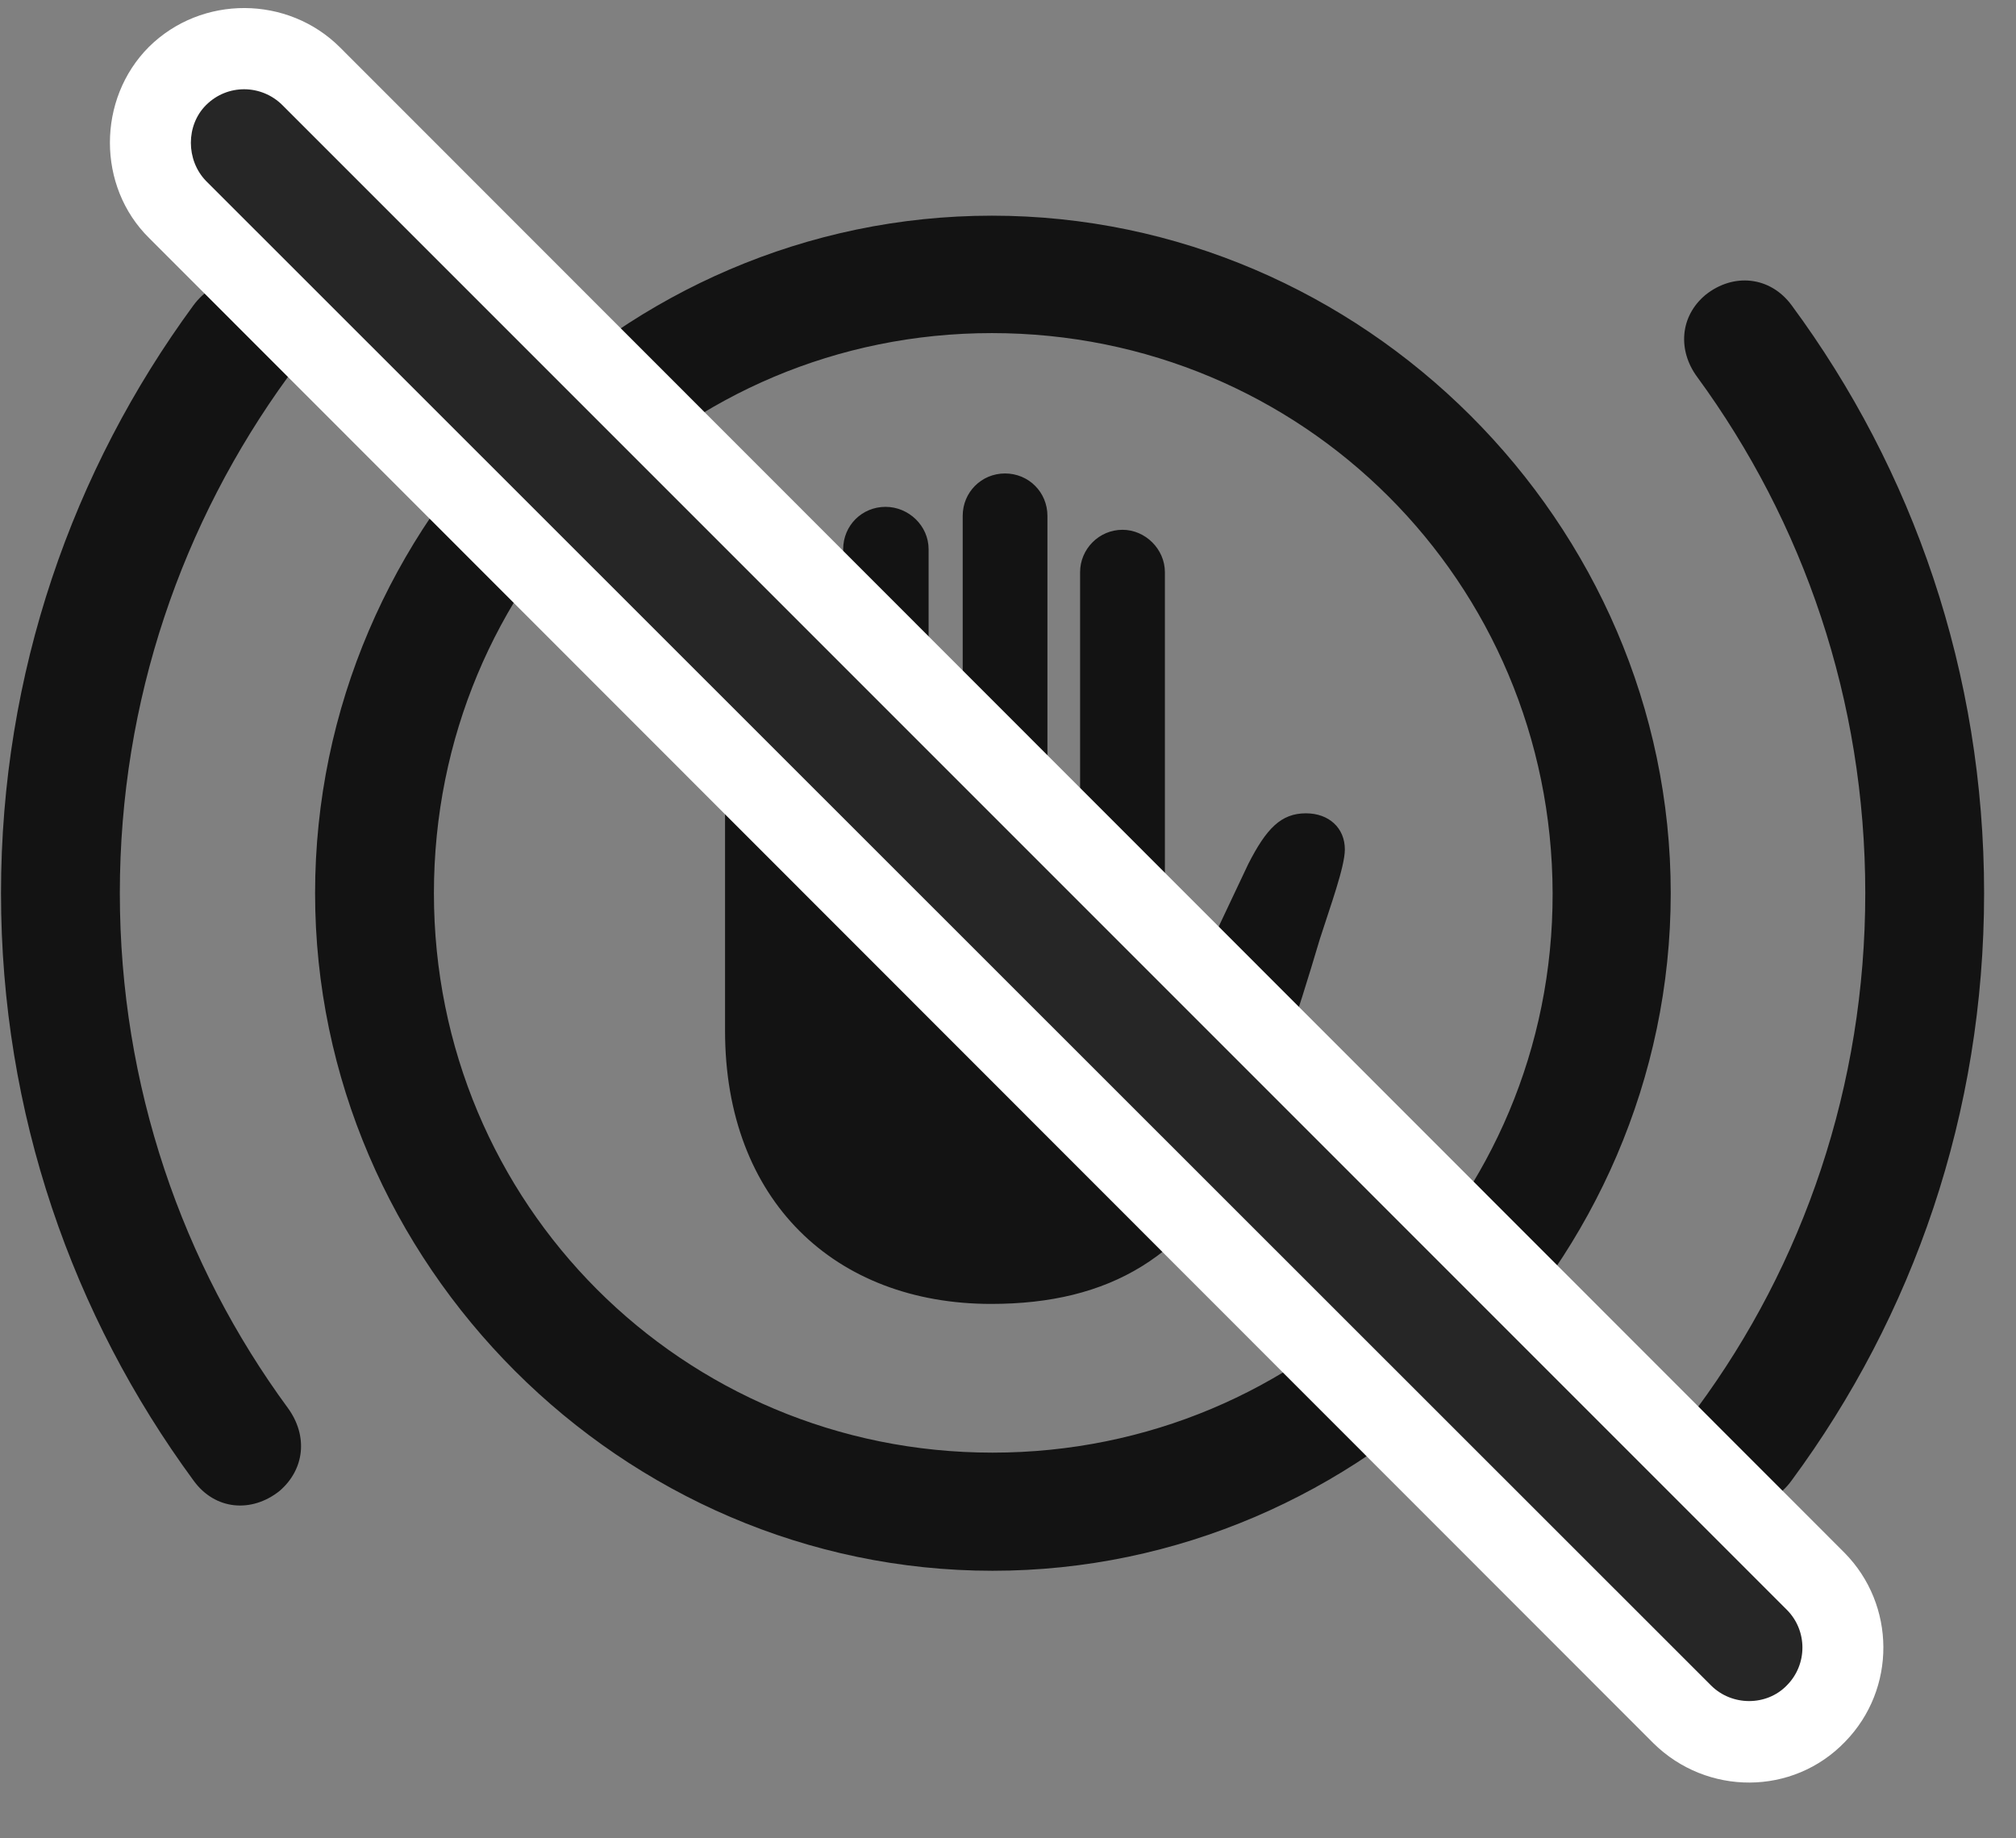 <svg width="34" height="31" viewBox="0 0 34 31" fill="none" xmlns="http://www.w3.org/2000/svg">
<rect x="0" y="0" width="34" height="31" fill="#808080" stroke="none"/>
<g clip-path="url(#clip0_2207_16018)">
<path d="M12.228 17.383C12.228 20.242 14.079 21.988 16.716 21.988C18.708 21.988 20.079 21.191 20.982 19.305C21.486 18.344 21.861 17.172 22.259 15.836C22.435 15.285 22.681 14.617 22.681 14.324C22.681 13.961 22.411 13.715 22.025 13.715C21.603 13.715 21.357 13.973 21.052 14.57L20.138 16.504C20.068 16.703 19.962 16.785 19.857 16.785C19.716 16.785 19.646 16.691 19.646 16.492V9.648C19.646 9.262 19.318 8.934 18.931 8.934C18.532 8.934 18.216 9.262 18.216 9.648V14.5C18.04 14.453 17.853 14.383 17.665 14.348V8.699C17.665 8.301 17.349 7.984 16.95 7.984C16.552 7.984 16.236 8.301 16.236 8.699V14.277C16.036 14.312 15.837 14.312 15.661 14.348V9.262C15.661 8.863 15.322 8.547 14.935 8.547C14.536 8.547 14.22 8.863 14.22 9.262V14.816C14.009 14.898 13.845 15.016 13.669 15.121V11.301C13.669 10.902 13.341 10.574 12.954 10.574C12.556 10.574 12.228 10.902 12.228 11.301V17.383ZM16.739 26.488C22.986 26.488 28.177 21.309 28.177 15.062C28.177 8.816 22.986 3.637 16.728 3.637C10.482 3.637 5.314 8.805 5.314 15.062C5.314 21.309 10.493 26.488 16.739 26.488ZM16.739 24.496C11.513 24.496 7.318 20.301 7.318 15.062C7.318 9.812 11.501 5.617 16.728 5.617C21.966 5.617 26.173 9.812 26.185 15.062C26.197 20.289 21.989 24.496 16.739 24.496ZM0.017 15.062C0.017 18.777 1.224 22.188 3.263 24.965C3.626 25.469 4.247 25.516 4.716 25.141C5.138 24.777 5.197 24.215 4.857 23.746C3.075 21.32 2.021 18.309 2.021 15.062C2.021 11.805 3.075 8.805 4.857 6.355C5.197 5.91 5.15 5.336 4.716 4.973C4.247 4.598 3.626 4.656 3.263 5.148C1.224 7.926 0.017 11.348 0.017 15.062ZM33.462 15.062C33.462 11.348 32.267 7.926 30.216 5.148C29.853 4.656 29.232 4.598 28.763 4.973C28.329 5.336 28.294 5.91 28.622 6.355C30.415 8.805 31.458 11.805 31.458 15.062C31.458 18.309 30.415 21.32 28.622 23.746C28.294 24.215 28.341 24.777 28.763 25.141C29.232 25.516 29.853 25.469 30.216 24.965C32.267 22.188 33.462 18.777 33.462 15.062Z" fill="black" fill-opacity="0.85"/>
<path d="M27.884 29.395C28.786 30.285 30.239 30.285 31.118 29.371C31.986 28.48 31.974 27.062 31.107 26.184L5.736 0.801C4.857 -0.078 3.404 -0.09 2.513 0.789C1.634 1.668 1.634 3.145 2.513 4.012L27.884 29.395Z" fill="white"/>
<path d="M28.857 28.422C29.208 28.773 29.794 28.773 30.134 28.422C30.486 28.07 30.486 27.496 30.134 27.145L4.763 1.773C4.411 1.422 3.837 1.41 3.474 1.773C3.134 2.113 3.134 2.699 3.474 3.051L28.857 28.422Z" fill="black" fill-opacity="0.85"/>
</g>
<defs>
<clipPath id="clip0_2207_16018">
<rect width="33.445" height="29.983" fill="white" transform="translate(0.017 0.077)"/>
</clipPath>
</defs>
</svg>
